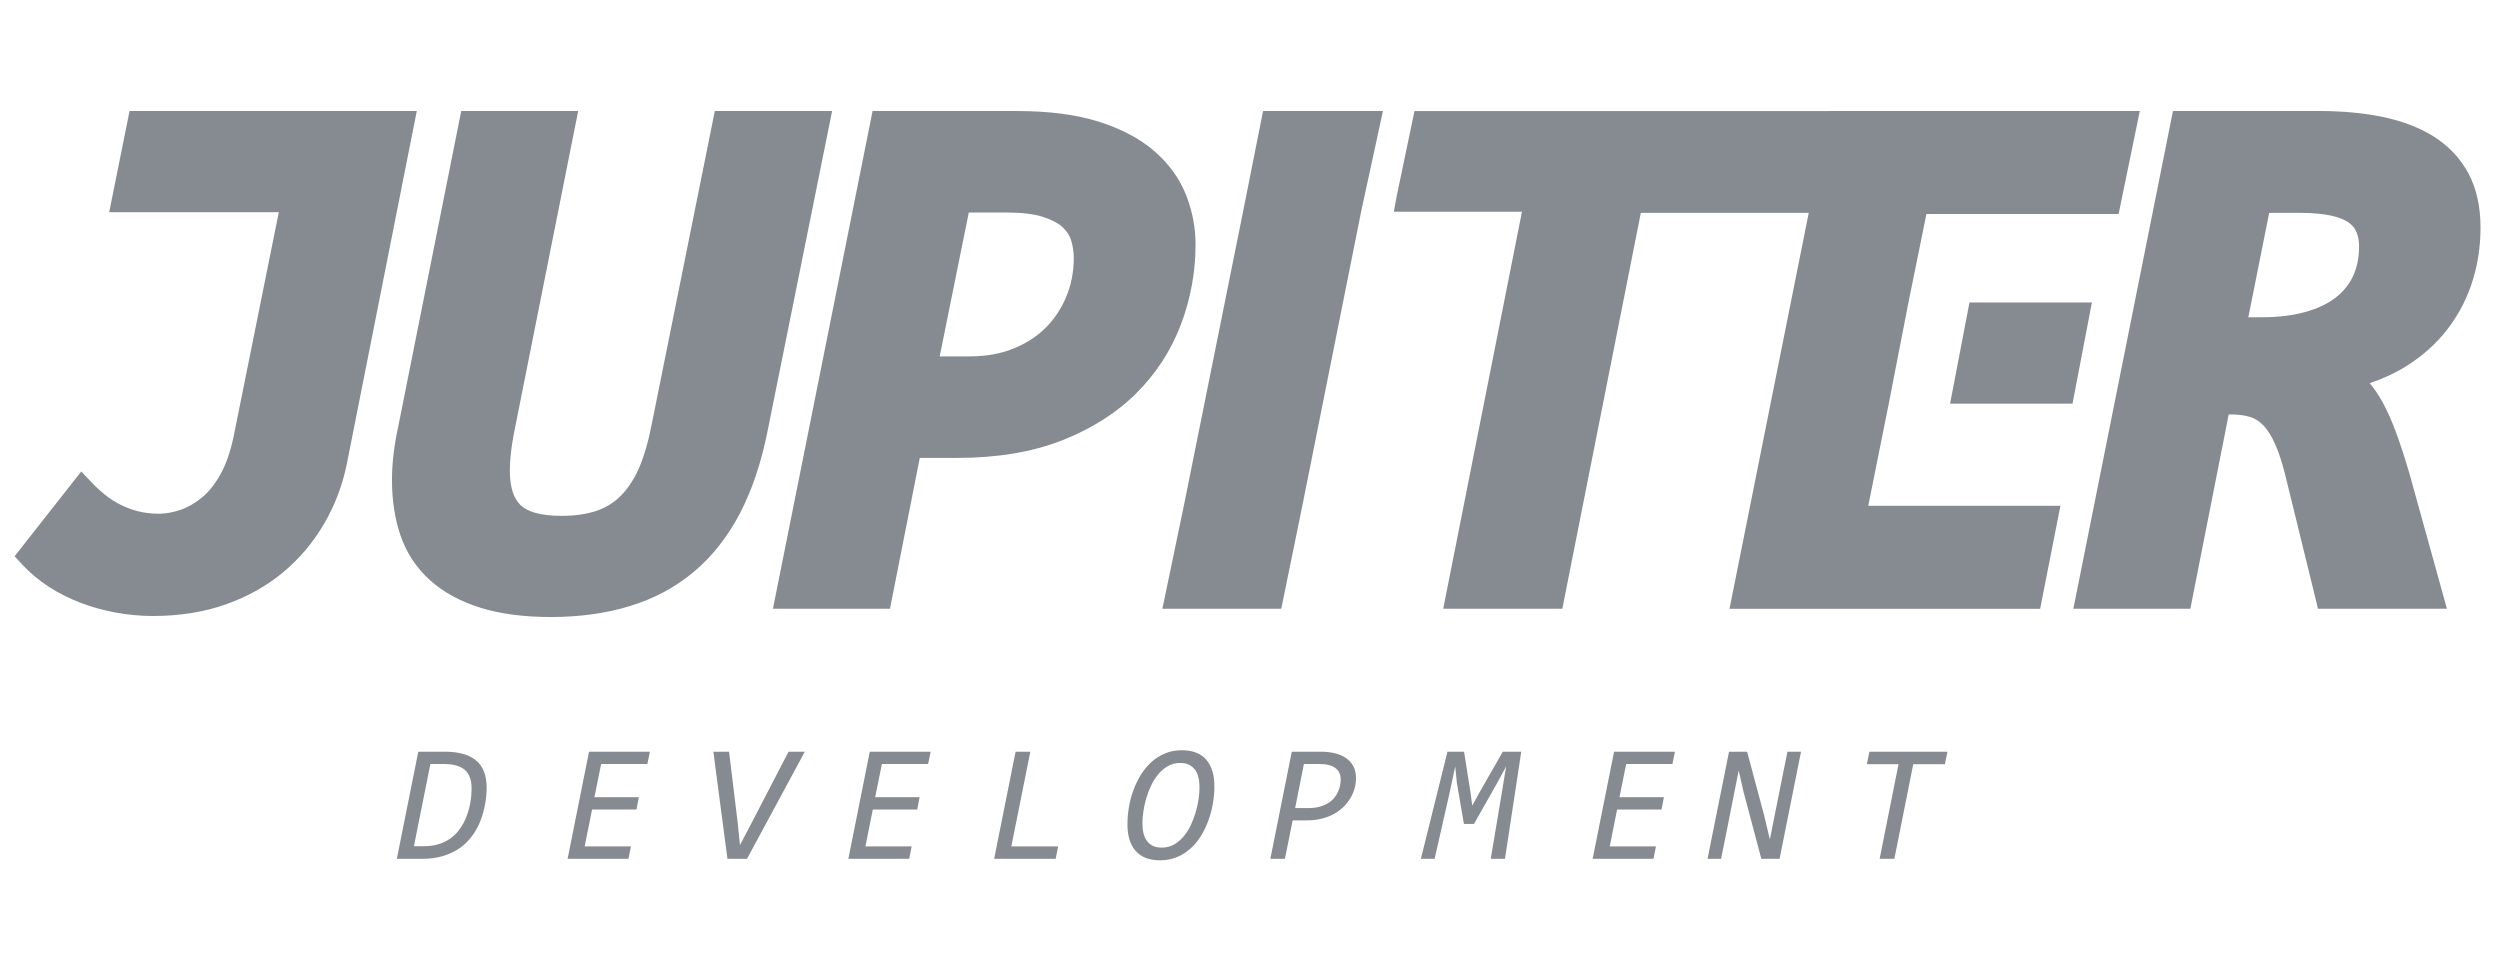 <?xml version="1.0" encoding="utf-8"?>
<!-- Generator: Adobe Illustrator 16.0.3, SVG Export Plug-In . SVG Version: 6.00 Build 0)  -->
<!DOCTYPE svg PUBLIC "-//W3C//DTD SVG 1.1//EN" "http://www.w3.org/Graphics/SVG/1.1/DTD/svg11.dtd">
<svg version="1.1" id="Layer_1" xmlns="http://www.w3.org/2000/svg" xmlns:xlink="http://www.w3.org/1999/xlink" x="0px" y="0px"
	 width="1442px" height="552px" viewBox="0 0 1442 552" style="enable-background:new 0 0 1442 552;" xml:space="preserve">
<path style="fill:#868B92;" d="M479.959,64.043h-67.667l-1.305,6.54l-35.192,174.681c-1.938,10.019-4.479,18.514-7.473,25.286
	c-2.877,6.398-6.446,11.688-10.579,15.726c-4.051,3.943-8.619,6.696-14.016,8.496c-5.715,1.841-12.368,2.773-19.751,2.773
	c-6.08,0-11.3-0.615-15.511-1.825c-3.627-1.069-6.416-2.571-8.294-4.432c-2.007-2.042-3.469-4.518-4.458-7.568
	c-1.087-3.424-1.64-7.604-1.64-12.414c0-5.944,0.77-13.034,2.294-20.995L331.548,73.79l1.946-9.747h-67.458l-1.304,6.54
	l-34.957,175.114c-2.43,10.992-3.686,21.489-3.686,31.21c0,11.627,1.64,22.341,4.883,31.825c3.392,9.978,9.065,18.676,16.895,25.785
	c7.7,6.988,17.576,12.393,29.351,16.059c11.407,3.524,24.98,5.324,40.382,5.324c16.617,0,31.961-2.097,45.562-6.277
	c13.987-4.215,26.453-10.891,37.031-19.78c10.558-8.854,19.484-20.183,26.602-33.726c6.91-13.306,12.259-29.127,15.846-47.012
	L477.992,73.81L479.959,64.043z M240.412,64.043H74.722l-1.305,6.52l-8.472,42.061l-1.957,9.761h97.826l-25.98,129.015
	c-1.848,8.914-4.429,16.417-7.7,22.24c-3.143,5.642-6.771,10.18-10.755,13.407c-4.033,3.288-8.204,5.682-12.426,7.089
	c-4.35,1.447-8.384,2.178-12.031,2.178c-4.507,0-8.64-0.474-12.259-1.401c-3.618-0.913-7.048-2.199-10.231-3.827
	c-3.084-1.563-6.01-3.423-8.669-5.561c-2.719-2.178-5.211-4.417-7.425-6.777l-6.476-6.792l-5.812,7.387l-28.331,36.045l-4.3,5.48
	l4.744,5.113c4.33,4.613,9.352,8.813,14.967,12.474c5.536,3.565,11.595,6.635,18.091,9.151c6.416,2.456,13.236,4.356,20.186,5.662
	c7.097,1.326,14.414,2.042,21.808,2.042c15.459,0,29.656-2.279,42.141-6.736c12.475-4.417,23.577-10.654,32.998-18.494
	c9.361-7.825,17.281-17.188,23.498-27.822c6.208-10.558,10.647-22.16,13.177-34.538l38.445-193.951L240.412,64.043z
	 M689.591,140.979c0-9.822-1.87-19.447-5.557-28.735c-3.805-9.504-9.994-17.979-18.366-25.21
	c-8.246-7.109-19.059-12.812-32.128-16.931c-12.813-4.019-28.55-6.061-46.817-6.061h-83.424l-1.306,6.54l-54.221,270.802
	l-1.938,9.746h67.489l1.305-6.555l15.895-80.46h21.848c22.826,0,43.061-3.408,60.153-10.079
	c17.182-6.771,31.663-15.942,43.032-27.348c11.408-11.41,20.038-24.756,25.633-39.646
	C686.783,172.29,689.591,156.801,689.591,140.979z M615.083,171c-2.846,6.892-6.83,12.933-11.892,17.985
	c-5.072,5.087-11.359,9.146-18.684,12.081c-7.364,2.99-15.817,4.493-25.099,4.493H542.02l16.776-82.977h21.719
	c8.748,0,15.856,0.852,21.096,2.516c4.902,1.588,8.689,3.565,11.25,5.904c2.412,2.254,4.033,4.689,4.903,7.462
	c1.048,3.328,1.581,6.796,1.581,10.361C619.343,156.705,617.921,164.167,615.083,171z M1409.393,192.746
	c6.971-8.299,12.338-17.783,15.946-28.18c3.588-10.356,5.426-21.565,5.426-33.328c0-12.081-2.352-22.578-6.969-31.23
	c-4.685-8.692-11.397-15.822-20.018-21.267c-8.224-5.168-18.189-8.97-29.596-11.33c-11.003-2.259-23.311-3.383-36.597-3.383h-84.224
	l-1.305,6.554l-54.192,270.822l-1.957,9.726h67.487l1.296-6.555l20.838-105.529h1.176c4.261,0,8.067,0.494,11.239,1.482
	c2.719,0.852,5.171,2.395,7.475,4.754c2.551,2.612,4.913,6.394,7.048,11.249c2.383,5.425,4.538,12.393,6.494,20.849l16.558,67.553
	l1.504,6.197h74.378l-2.866-10.316l-18.645-67.235c-2.66-9.126-5.259-17.128-7.73-23.838c-2.491-6.817-5.19-12.853-7.958-17.904
	c-2.284-4.14-4.755-7.765-7.374-10.831c6.148-2.042,11.913-4.578,17.271-7.527C1394.012,207.892,1402.513,200.944,1409.393,192.746z
	 M1357.099,159.554c-2.412,4.951-5.793,9.01-10.301,12.418c-4.646,3.484-10.498,6.196-17.408,8.057
	c-7.255,1.981-15.47,2.955-24.467,2.955h-8.086l12.031-60.202h17.971c16.114,0,23.825,2.889,27.473,5.304
	c2.748,1.825,6.396,5.249,6.396,14.143C1360.708,148.764,1359.48,154.623,1357.099,159.554z M716.974,122.167l-34.393,170.838
	l-12.12,58.125h68.576l11.882-58.125l34.165-170.838l12.594-58.125h-69.149L716.974,122.167z M1204.753,184.149l1.858-9.681h-70.622
	l-1.858,9.681l-8.057,42.065l-1.276,6.61h70.622l1.275-6.61L1204.753,184.149z M1089.439,232.825l11.357-58.356l10.36-51.035
	h110.856l1.334-6.494l8.886-43.129l2.008-9.781h-179.224v0.015H815.878l-1.354,6.459l-8.888,42.499l-1.67,9.126h73.903
	l-43.497,219.277l-1.917,9.726h68.694l1.295-6.555l43.99-221.793h96.848L999.53,341.404l-1.958,9.746h179.186l1.295-6.595
	l8.481-43.094l1.928-9.721h-110.846L1089.439,232.825z"/>
<path style="fill:#868B92;" d="M228.896,495.372l12.366-61.785h15.471c7.929,0,13.899,1.704,17.933,5.092
	c4.023,3.383,6.04,8.632,6.04,15.762c0,1.25-0.08,2.813-0.238,4.674c-0.159,1.86-0.455,3.862-0.9,6
	c-0.445,2.138-1.058,4.396-1.858,6.736c-0.811,2.355-1.849,4.654-3.143,6.888c-1.286,2.239-2.868,4.356-4.716,6.378
	c-1.859,2.022-4.053,3.782-6.585,5.289c-2.53,1.502-5.437,2.713-8.708,3.62c-3.273,0.893-7,1.346-11.18,1.346H228.896z
	 M272.017,454.819c0-2.556-0.336-4.714-1.009-6.494c-0.681-1.785-1.69-3.252-3.044-4.376c-1.354-1.129-3.054-1.961-5.101-2.476
	c-2.046-0.535-4.418-0.797-7.117-0.797h-7.503l-9.49,47.41h5.713c3.085,0,5.833-0.358,8.254-1.089
	c2.422-0.711,4.568-1.705,6.447-2.95c1.867-1.245,3.479-2.692,4.833-4.316c1.354-1.644,2.512-3.388,3.471-5.208
	c0.958-1.825,1.74-3.686,2.332-5.566c0.593-1.901,1.058-3.721,1.394-5.465c0.326-1.745,0.544-3.368,0.663-4.871
	C271.967,457.113,272.017,455.848,272.017,454.819z"/>
<path style="fill:#868B92;" d="M362.5,495.372h-35.105l12.357-61.785h35.114l-1.464,7.089h-26.661l-3.875,19.155h25.624
	l-1.365,7.089h-25.623l-4.251,21.267h26.661L362.5,495.372z"/>
<path style="fill:#868B92;" d="M464.22,433.587l-33.353,61.785h-11.28l-8.115-61.785h9.054l5.061,41.647l1.216,12.202l6.416-12.202
	l21.61-41.647H464.22z"/>
<path style="fill:#868B92;" d="M524.433,495.372H489.33l12.357-61.785H536.8l-1.463,7.089h-26.661l-3.875,19.155h25.623
	l-1.364,7.089h-25.624l-4.25,21.267h26.661L524.433,495.372z"/>
<path style="fill:#868B92;" d="M608.914,495.372h-35.488l12.368-61.785h8.5l-10.953,54.6h26.987L608.914,495.372z"/>
<path style="fill:#868B92;" d="M669.177,496.224c-6.287,0-11.002-1.8-14.146-5.425c-3.153-3.605-4.725-8.733-4.725-15.383
	c0-3.171,0.286-6.438,0.85-9.807c0.563-3.343,1.422-6.595,2.569-9.762c1.147-3.146,2.59-6.121,4.321-8.929
	c1.729-2.793,3.746-5.249,6.059-7.351c2.313-2.098,4.933-3.741,7.86-4.987c2.925-1.23,6.148-1.84,9.677-1.84
	c6.258,0,10.964,1.82,14.108,5.445c3.153,3.62,4.715,8.733,4.715,15.348c0,3.187-0.286,6.454-0.851,9.822
	c-0.564,3.343-1.423,6.61-2.57,9.782c-1.147,3.166-2.58,6.141-4.29,8.949c-1.719,2.813-3.737,5.249-6.069,7.346
	c-2.324,2.103-4.943,3.747-7.85,4.972C675.919,495.614,672.706,496.224,669.177,496.224z M691.875,454.164
	c0-2.158-0.208-4.099-0.633-5.819c-0.425-1.745-1.098-3.211-2.007-4.417c-0.91-1.21-2.067-2.163-3.47-2.833
	c-1.394-0.691-3.084-1.029-5.07-1.029c-2.551,0-4.865,0.595-6.94,1.76c-2.076,1.149-3.925,2.692-5.537,4.593
	c-1.621,1.926-3.014,4.084-4.181,6.54c-1.167,2.435-2.125,4.931-2.876,7.502c-0.752,2.576-1.315,5.112-1.672,7.604
	c-0.366,2.516-0.543,4.774-0.543,6.796c0,2.138,0.207,4.059,0.632,5.778c0.425,1.724,1.088,3.191,1.987,4.417
	c0.89,1.23,2.047,2.178,3.46,2.854c1.422,0.655,3.114,0.988,5.101,0.988c2.551,0,4.864-0.575,6.94-1.719
	c2.075-1.17,3.914-2.698,5.535-4.599c1.622-1.901,3.015-4.079,4.182-6.514c1.166-2.456,2.125-4.951,2.876-7.522
	c0.751-2.557,1.315-5.113,1.672-7.604C691.696,458.424,691.875,456.166,691.875,454.164z"/>
<path style="fill:#868B92;" d="M745.621,473.197l-4.488,22.175h-8.392l12.356-61.785h16.944c2.798,0,5.418,0.297,7.85,0.872
	c2.441,0.595,4.576,1.508,6.395,2.733c1.83,1.23,3.264,2.793,4.3,4.714c1.039,1.921,1.554,4.24,1.554,6.913
	c0,1.941-0.268,3.917-0.801,5.879c-0.535,1.961-1.335,3.842-2.413,5.647c-1.068,1.8-2.392,3.484-3.984,5.067
	c-1.592,1.563-3.43,2.929-5.515,4.079c-2.096,1.149-4.459,2.062-7.078,2.712c-2.63,0.676-5.497,0.993-8.611,0.993H745.621z
	 M773.311,449.571c0-2.834-1.019-5.032-3.065-6.575c-2.046-1.542-5.11-2.319-9.202-2.319h-8.957l-5.051,25.432h7.453
	c2.48,0,4.676-0.262,6.583-0.776c1.898-0.515,3.549-1.205,4.953-2.078c1.404-0.872,2.56-1.86,3.489-2.97
	c0.93-1.129,1.681-2.299,2.245-3.524c0.563-1.23,0.968-2.476,1.205-3.726C773.202,451.809,773.311,450.64,773.311,449.571z"/>
<path style="fill:#868B92;" d="M868.073,495.372h-8.214l6.465-38.516l2.411-14.793l-4.625,8.597l-13.919,24.575h-5.803
	l-4.063-23.627l-0.939-9.544l-3.301,15.449l-8.591,37.86h-7.928l15.333-61.785h9.579l3.687,23.269l1.039,7.845l4.29-7.845
	l13.306-23.269h10.666L868.073,495.372z"/>
<path style="fill:#868B92;" d="M953.74,495.372h-35.104l12.357-61.785h35.114l-1.463,7.089h-26.661l-3.876,19.155h25.624
	l-1.364,7.089h-25.623l-4.25,21.267h26.661L953.74,495.372z"/>
<path style="fill:#868B92;" d="M1026.468,495.372h-10.528l-10.231-38.516l-2.837-12.394l-6.178,31.15l-3.964,19.759h-7.83
	l12.407-61.785h10.43l9.766,36.499l3.352,14.118l6.603-33.07l3.539-17.546h7.83L1026.468,495.372z"/>
<path style="fill:#868B92;" d="M1121.824,440.777h-18.258l-10.905,54.595h-8.49l10.893-54.595h-18.258l1.463-7.19h45.018
	L1121.824,440.777z"/>
</svg>
